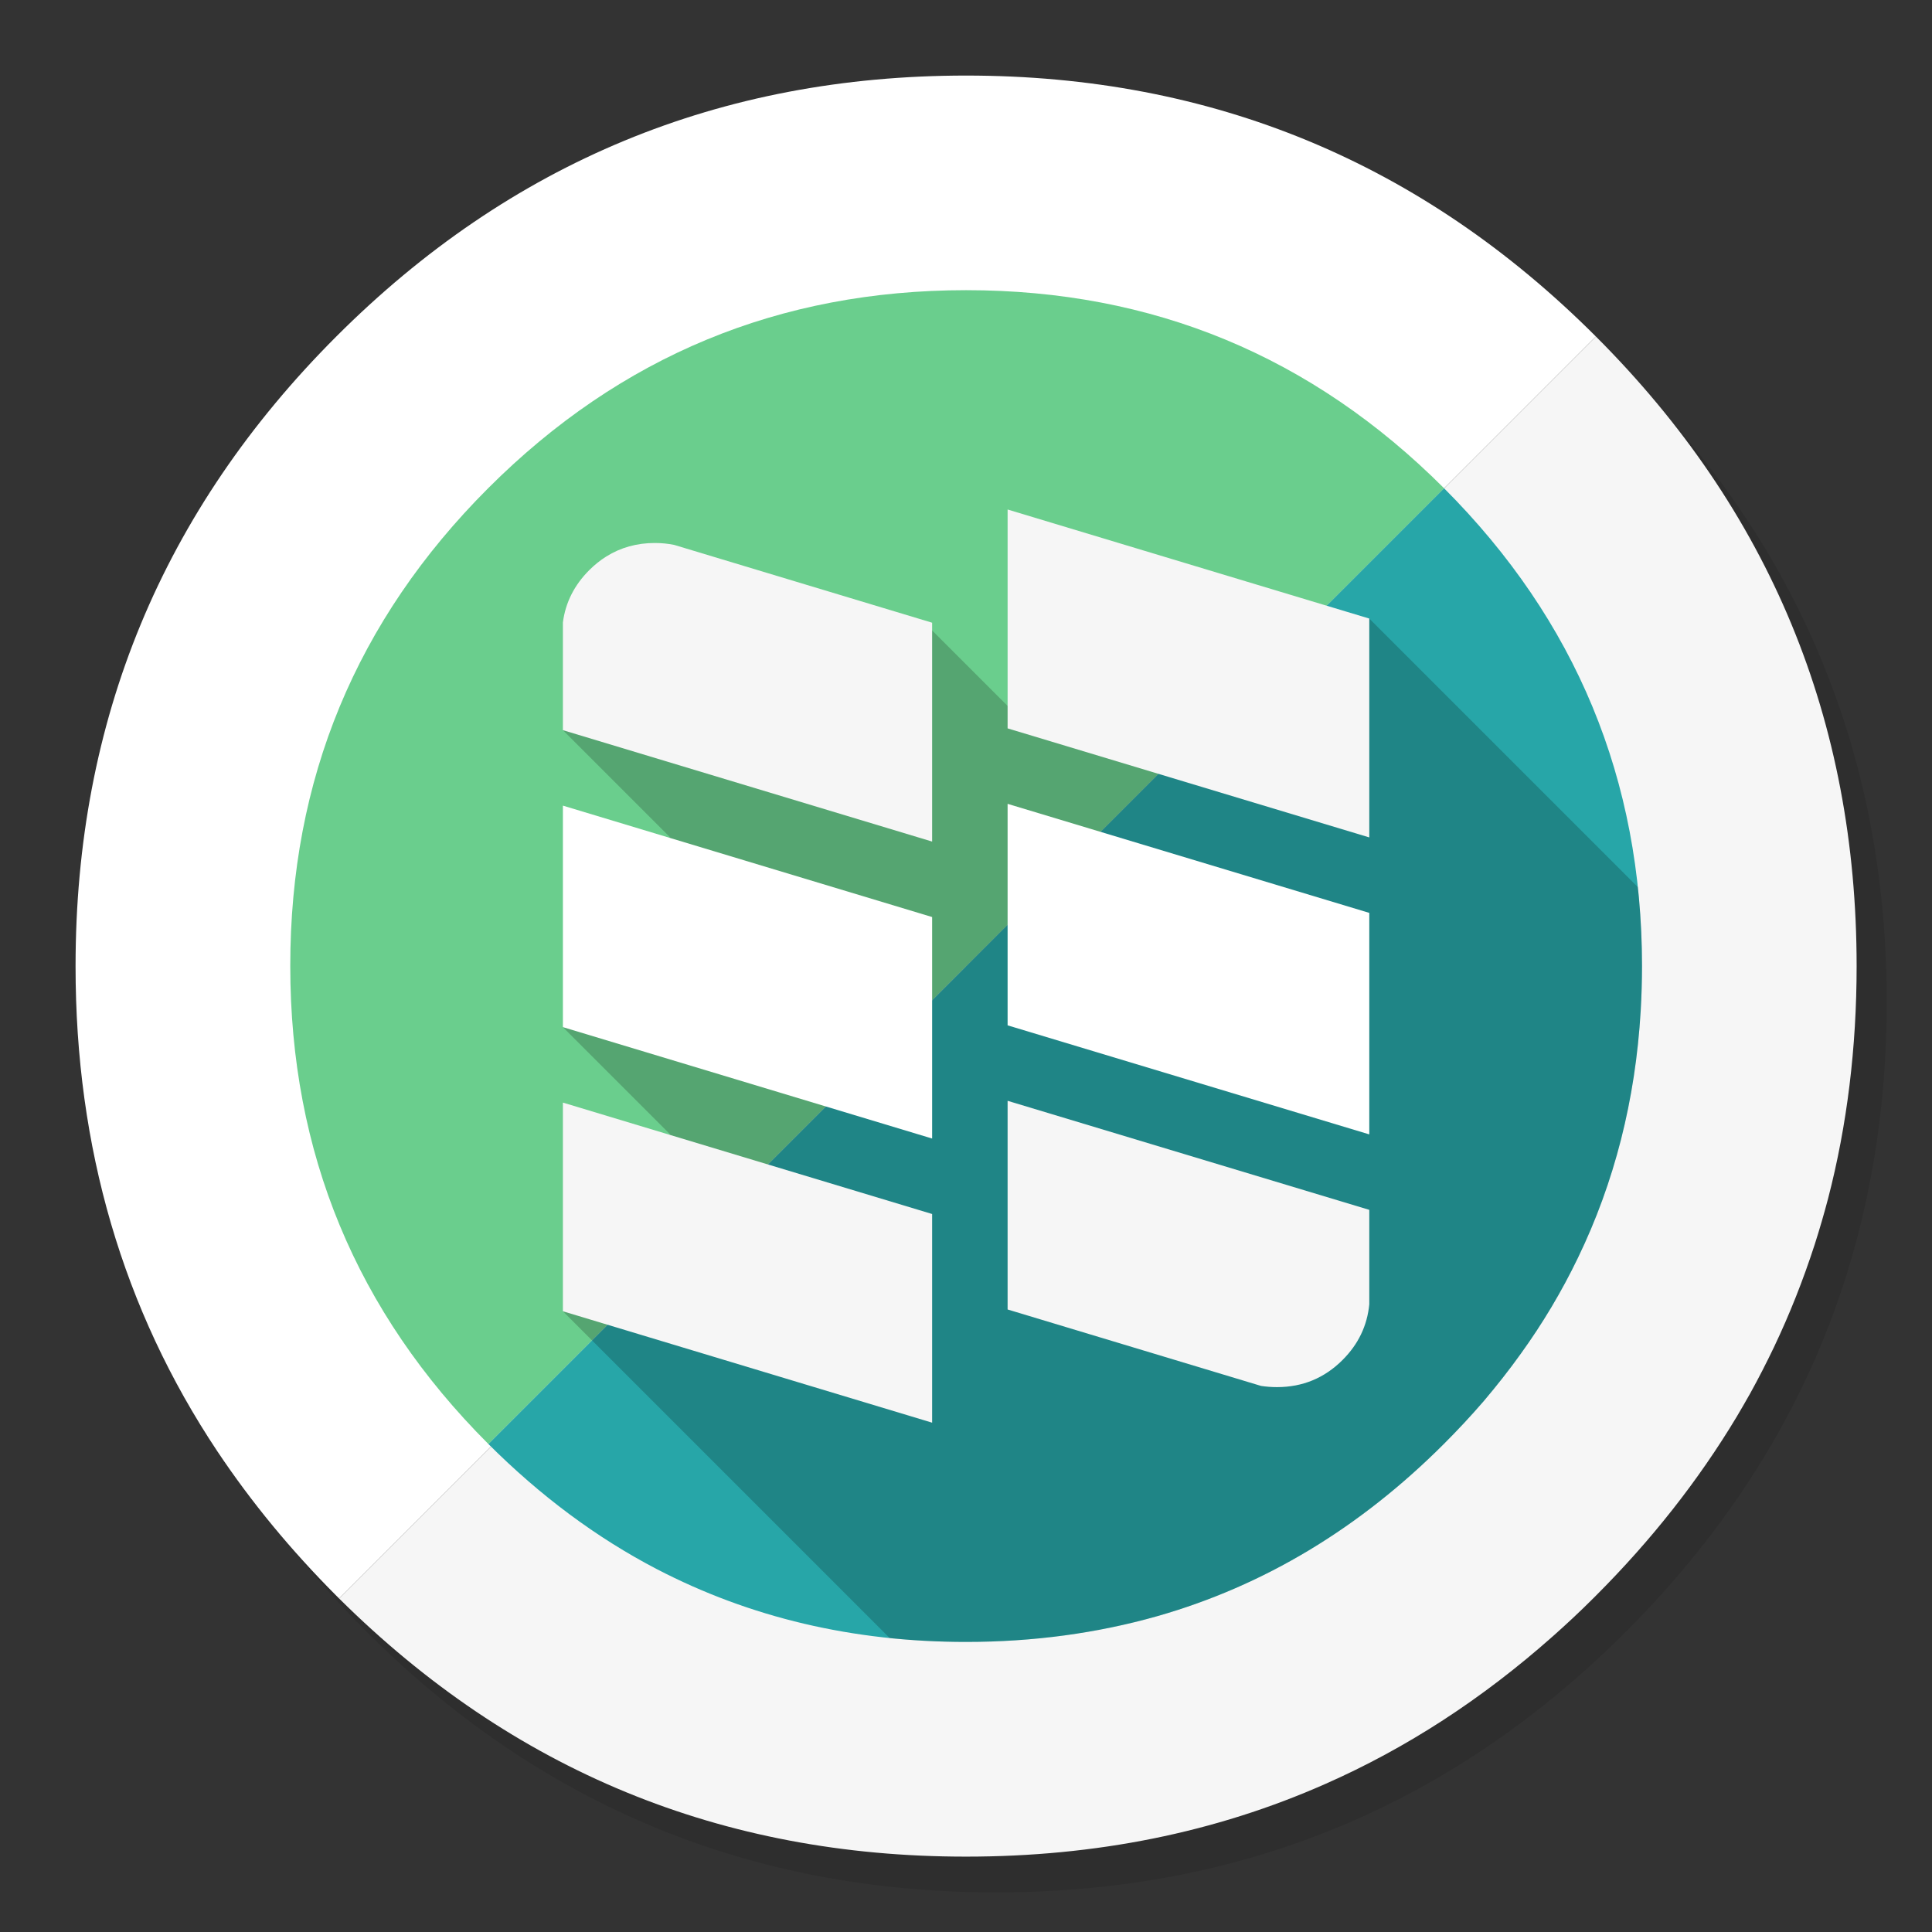 <?xml version="1.0" encoding="utf-8"?>
<!-- Generator: flash2svg, http://dissentgraphics.com/tools/flash2svg -->
<svg xmlns:xlink="http://www.w3.org/1999/xlink" id="Apps-NylasN1" image-rendering="optimizeSpeed" baseProfile="basic" version="1.1" style="background-color:#ffffff" x="0px" y="0px" width="1024px" height="1024px" viewBox="0 0 1024 1024" enable-background="new 0 0 1024 1024" xmlns="http://www.w3.org/2000/svg">
  <rect x="0" y="0" width="1024" height="1024" fill="#333333" stroke="none"/>
  <defs transform="matrix(1 0 0 1 0 0) "/>
  <g id="shadow">
    <g id="shape">
      <path id="path" fill="#000000" fill-opacity="0.098" d="M965.65,350.3 Q957.05,329.45 946.25,309.45 C942.2,301.9 937.9,294.4 933.35,287.05 913.8,255.35 889.95,225.4 861.8,197.25 769.65,105.1 658.35,59 528,59 397.65,59 286.4,105.1 194.25,197.25 102.1,289.4 56,400.65 56,531 56,661.35 102.1,772.65 194.25,864.8 286.4,956.95 397.65,1003 528,1003 658.35,1003 769.65,956.95 861.8,864.8 912.55,814 949.35,757.4 972.15,695.05 990.7,644.2 1000,589.55 1000,531 1000,486.1 994.55,443.45 983.6,403.05 982.35,398.5 981.05,393.95 979.7,389.45 975.6,376.15 970.9,363.1 965.65,350.3z"/>
    </g>
  </g>
  <g id="circle">
    <g id="shape2">
      <path id="path1" fill="#FFFFFF" fill-opacity="1" d="M845.85,178.35 L845.8,178.3 C753.6,86.1 642.35,40.05 512.05,40.05 Q316.55,40.05 178.3,178.3 L178.2,178.4 C86.1,270.55 40.05,381.75 40.05,512.05 40,608.3 65.2,694.15 115.15,769.15 133.25,796.25 154.2,821.65 178.3,845.8 178.8,846.3 179.35,846.85 179.75,847.25 L513.4,513.6 512,512.2 845.85,178.35z"/>
      <path id="path2" fill="#F6F6F6" fill-opacity="1" d="M961.8,659.7 C964.35,651.75 966.75,643.5 968.95,635.15 979,596.4 984.05,555.25 984.05,512.05 984.05,381.75 938.05,270.5 845.85,178.35 L512,512.2 513.4,513.6 179.75,847.25 C271.75,938.5 382.5,984.1 512.05,984.05 580.8,984.05 644.2,971.3 702.4,945.55 745.5,926.55 785.65,900.45 823.05,867.25 830.2,860.9 837.25,854.35 844.3,847.3 844.75,846.85 845.3,846.3 845.8,845.8 875.35,816.25 900.15,784.75 920.55,750.8 922.85,746.95 925.25,742.75 927.6,738.6 932,730.65 936.25,722.35 940.25,714 948.55,696.55 955.7,678.5 961.8,659.7z"/>
    </g>
  </g>
  <g id="inner-circle">
    <g id="shape6">
      <path id="path3" fill="#6ACE8D" fill-opacity="1" d="M765.4,258.8 L765.35,258.75 C695.35,188.75 611,153.8 512.1,153.8 413.1,153.8 328.75,188.75 258.75,258.75 188.8,328.7 153.8,413.1 153.85,512 153.85,610.95 188.8,695.3 258.8,765.3 L258.85,765.35 765.4,258.8z"/>
      <path id="path4" fill="#27A6A8" fill-opacity="1" d="M869.6,535.8 C870.05,528.05 870.3,520.05 870.3,512.05 870.25,413.15 835.3,328.8 765.4,258.8 L258.85,765.35 C286.35,792.8 316.05,814.95 348,831.6 397.6,857.4 452.15,870.25 512.05,870.25 547.7,870.25 581.45,865.65 613.4,856.6 Q698.2,832.4 765.3,765.3 C772.65,757.95 779.6,750.5 786.25,742.8 793.2,734.6 799.8,726.25 805.95,717.65 817.65,701.45 827.75,684.5 836.35,666.65 855.65,626.75 866.8,583.1 869.6,535.8z"/>
    </g>
  </g>
  <g id="ico-shadow">
    <g id="shape10">
      <path id="path5" fill="#000000" fill-opacity="0.2" d="M869.6,535.8 C870.05,528.05 870.3,520.05 870.3,512.05 870.3,497.85 869.55,483.95 868.1,470.2 L725.75,327.85 543.175,383.275 492.05,332.15 298.35,387 355.05,443.7 298.35,544.4 355.05,601.1 298.35,695 471.575,868.225 L471.6,868.25 C485.05,869.6 498.4,870.25 512.05,870.25 547.7,870.25 581.45,865.65 613.4,856.6 Q698.2,832.4 765.3,765.3 C772.65,757.95 779.6,750.5 786.25,742.8 793.2,734.6 799.8,726.25 805.95,717.65 817.65,701.45 827.75,684.5 836.35,666.65 855.65,626.75 866.8,583.1 869.6,535.8z"/>
    </g>
  </g>
  <g id="ico">
    <g id="shape12">
      <path id="path6" fill="#FFFFFF" fill-opacity="1" d="M725.75,601.25 L725.75,483.85 534.05,426.05 534.05,543.45 725.75,601.25z M298.35,427 L298.35,544.4 494.05,603.45 494.05,486.05 298.35,427z"/>
      <path id="path7" fill="#F6F6F6" fill-opacity="1" d="M725.75,443.85 L725.75,327.85 534.05,270.05 534.05,386.05 725.75,443.85z M298.35,584.4 L298.35,695 494.05,754.05 494.05,643.45 298.35,584.4z M357.3,288.8 C354.1,288.15 350.65,287.8 347.05,287.8 337.5,287.8 328.95,290.2 321.35,294.95 318.15,296.95 315.15,299.35 312.3,302.2 304.35,310.15 299.7,319.45 298.35,329.9 L298.35,329.875 L298.35,387 494.05,446.05 494.05,330.05 357.3,288.8z M725.75,691.3 L725.75,641.25 534.05,583.45 534.05,694.05 668.25,734.525 L668.25,734.55 C671.25,735 674,735.2 676.85,735.2 690.4,735.2 702,730.4 711.6,720.8 719.95,712.45 724.65,702.65 725.75,691.3z"/>
    </g>
  </g>
</svg>